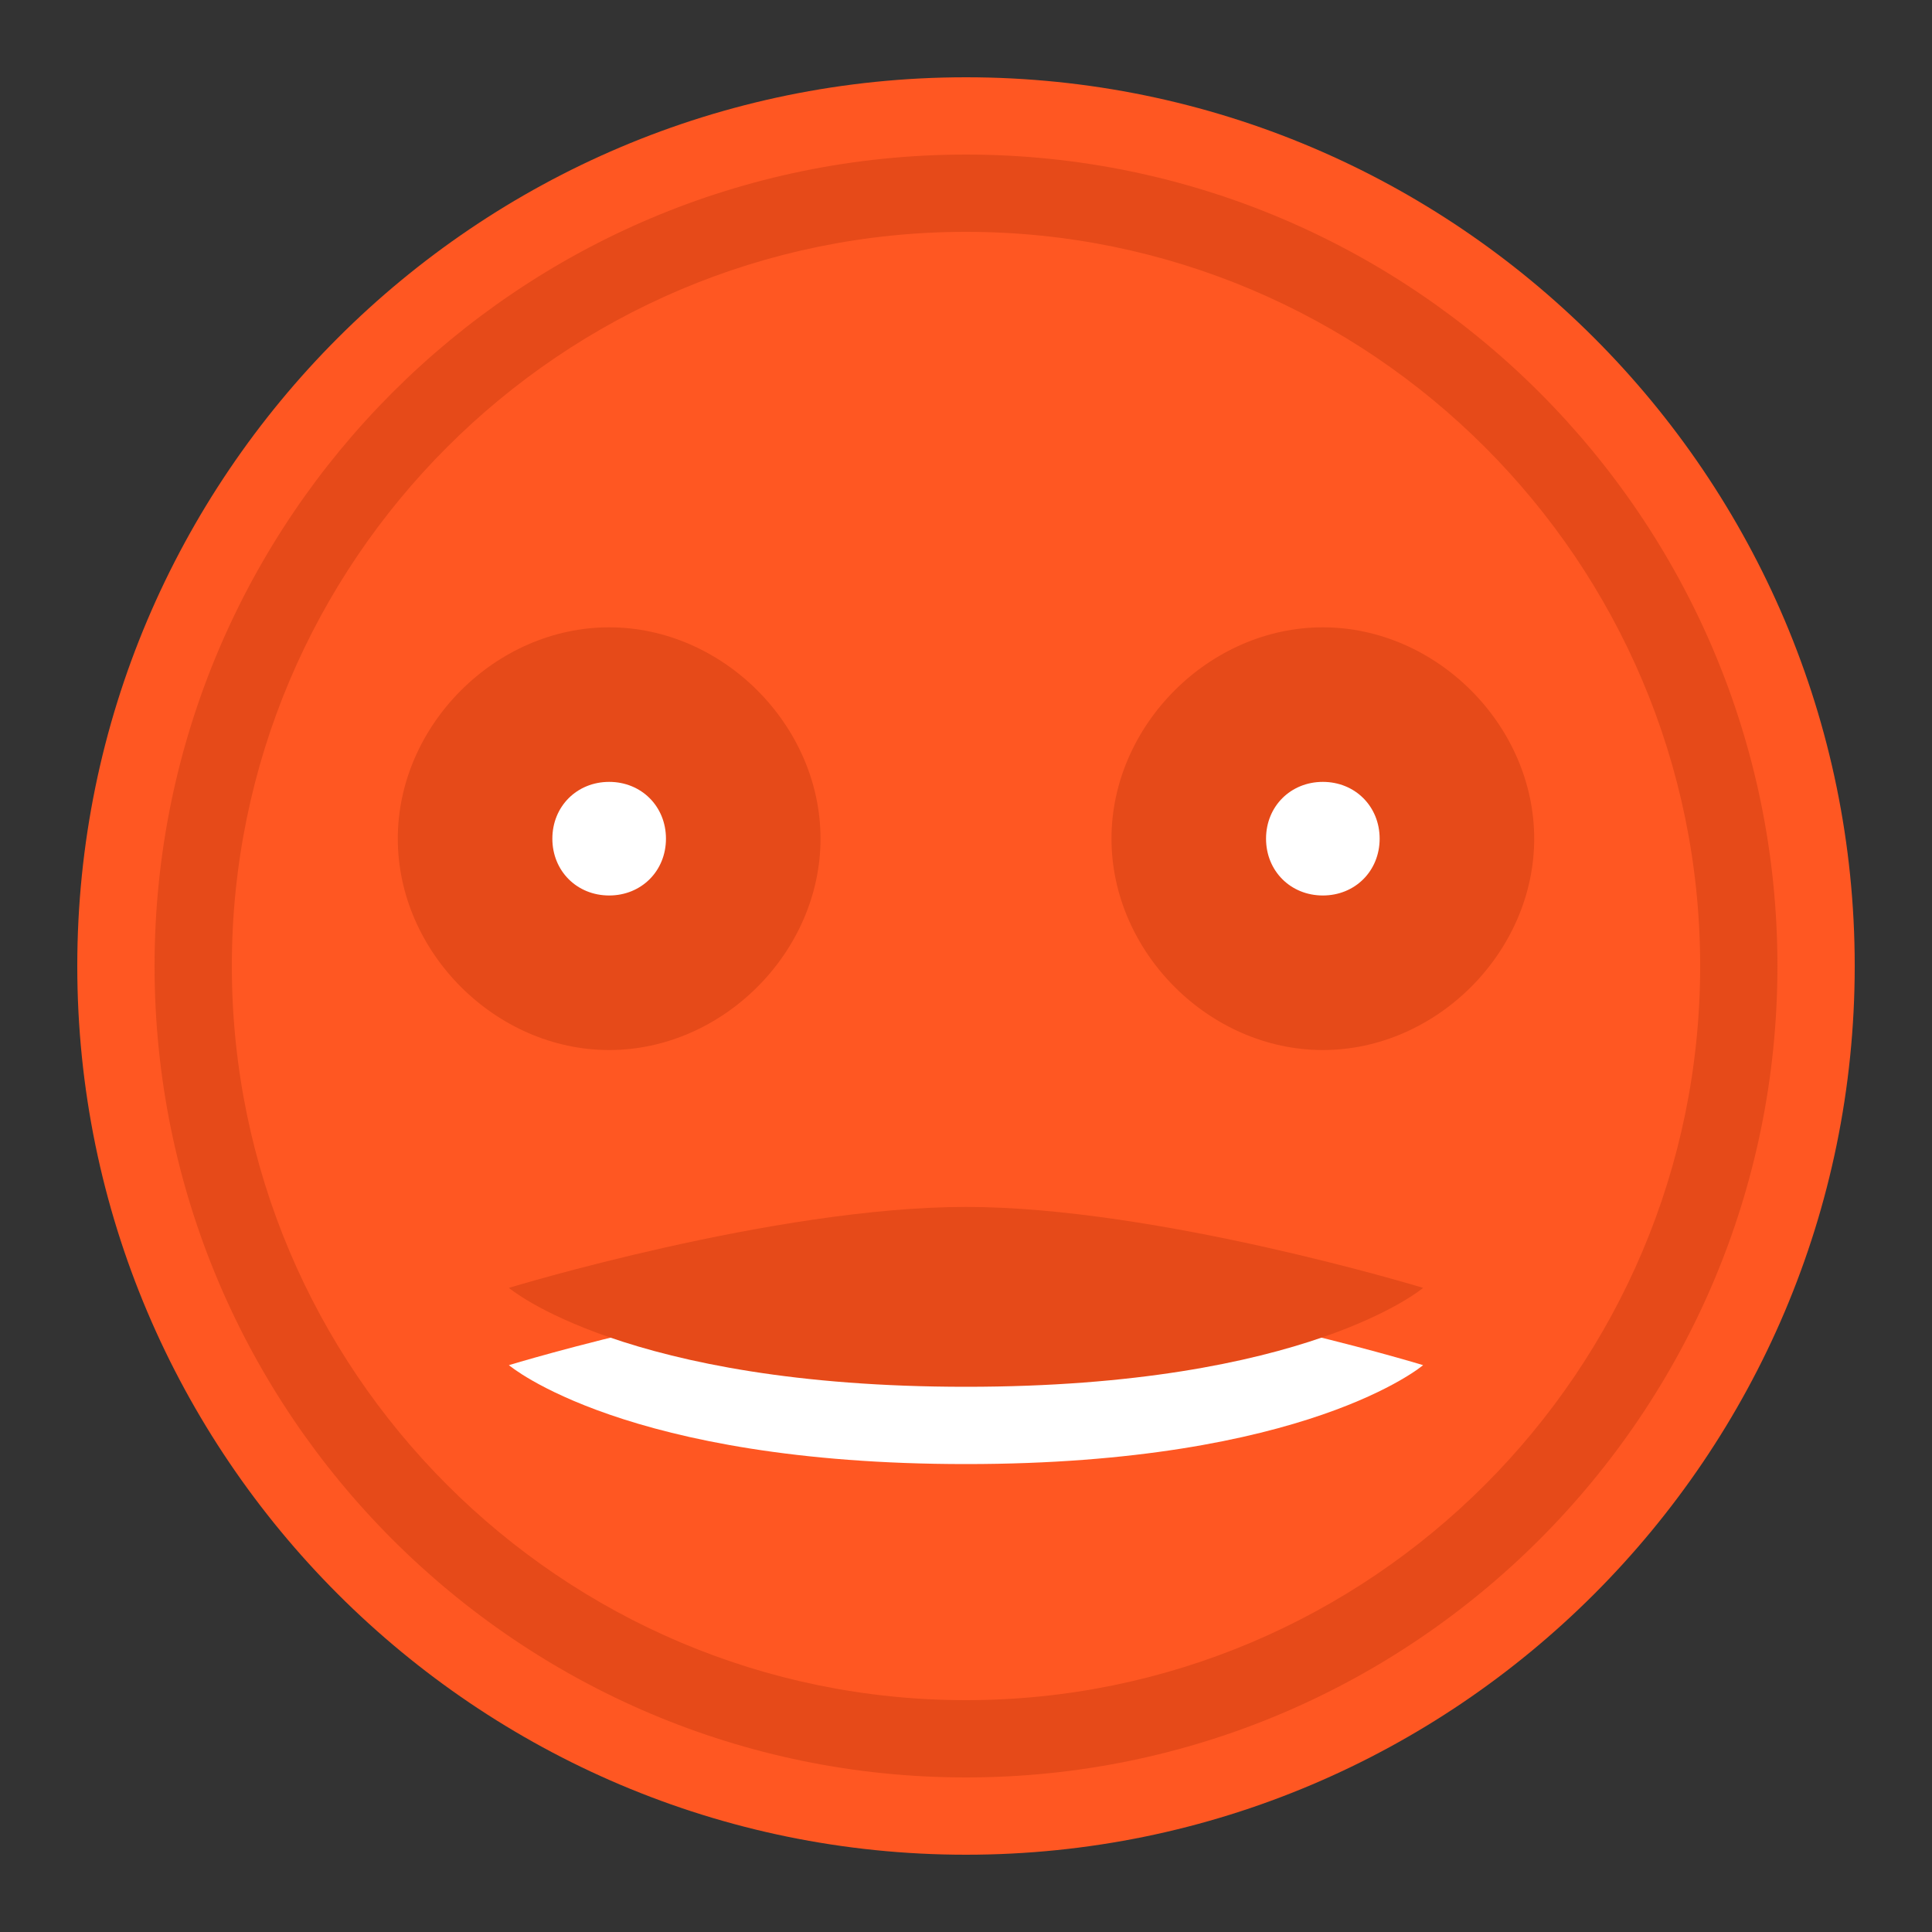 <svg width="50" height="50" viewBox="0 0 50 50" fill="none" xmlns="http://www.w3.org/2000/svg">
  <rect x="0" y="0" width="50" height="50" fill="#333333" stroke="none"/>
  <path d="M25 2C12.318 2 2 12.318 2 25C2 37.682 12.318 48 25 48C37.682 48 48 37.682 48 25C48 12.318 37.682 2 25 2Z" fill="#FF5722"/>
  <path d="M36.83 35.33C36.83 35.33 33.825 37.89 25 37.89C16.175 37.89 13.17 35.33 13.17 35.33C13.17 35.33 20.035 33.235 25 33.235C29.965 33.235 36.83 35.33 36.83 35.33Z" fill="#FFFFFF"/>
  <path d="M15.765 18.235C17.702 18.235 19.235 19.768 19.235 21.705C19.235 23.642 17.702 25.175 15.765 25.175C13.828 25.175 12.295 23.642 12.295 21.705C12.295 19.768 13.828 18.235 15.765 18.235Z" fill="#FFFFFF"/>
  <path d="M34.235 18.235C36.172 18.235 37.705 19.768 37.705 21.705C37.705 23.642 36.172 25.175 34.235 25.175C32.298 25.175 30.765 23.642 30.765 21.705C30.765 19.768 32.298 18.235 34.235 18.235Z" fill="#FFFFFF"/>
  <path d="M25 4C13.42 4 4 13.42 4 25C4 36.58 13.42 46 25 46C36.58 46 46 36.58 46 25C46 13.42 36.58 4 25 4ZM25 44C14.523 44 6 35.477 6 25C6 14.523 14.523 6 25 6C35.477 6 44 14.523 44 25C44 35.477 35.477 44 25 44Z" fill="#E64A19"/>
  <path d="M25 31.235C20.035 31.235 13.17 33.33 13.17 33.33C13.17 33.33 16.175 35.89 25 35.89C33.825 35.89 36.83 33.33 36.83 33.33C36.83 33.33 29.965 31.235 25 31.235Z" fill="#E64A19"/>
  <path d="M15.765 16.235C12.828 16.235 10.295 18.768 10.295 21.705C10.295 24.642 12.828 27.175 15.765 27.175C18.702 27.175 21.235 24.642 21.235 21.705C21.235 18.768 18.702 16.235 15.765 16.235ZM15.765 23.175C14.93 23.175 14.295 22.54 14.295 21.705C14.295 20.87 14.93 20.235 15.765 20.235C16.6 20.235 17.235 20.87 17.235 21.705C17.235 22.54 16.6 23.175 15.765 23.175Z" fill="#E64A19"/>
  <path d="M34.235 16.235C31.298 16.235 28.765 18.768 28.765 21.705C28.765 24.642 31.298 27.175 34.235 27.175C37.172 27.175 39.705 24.642 39.705 21.705C39.705 18.768 37.172 16.235 34.235 16.235ZM34.235 23.175C33.4 23.175 32.765 22.54 32.765 21.705C32.765 20.87 33.4 20.235 34.235 20.235C35.07 20.235 35.705 20.87 35.705 21.705C35.705 22.54 35.07 23.175 34.235 23.175Z" fill="#E64A19"/>
</svg>

